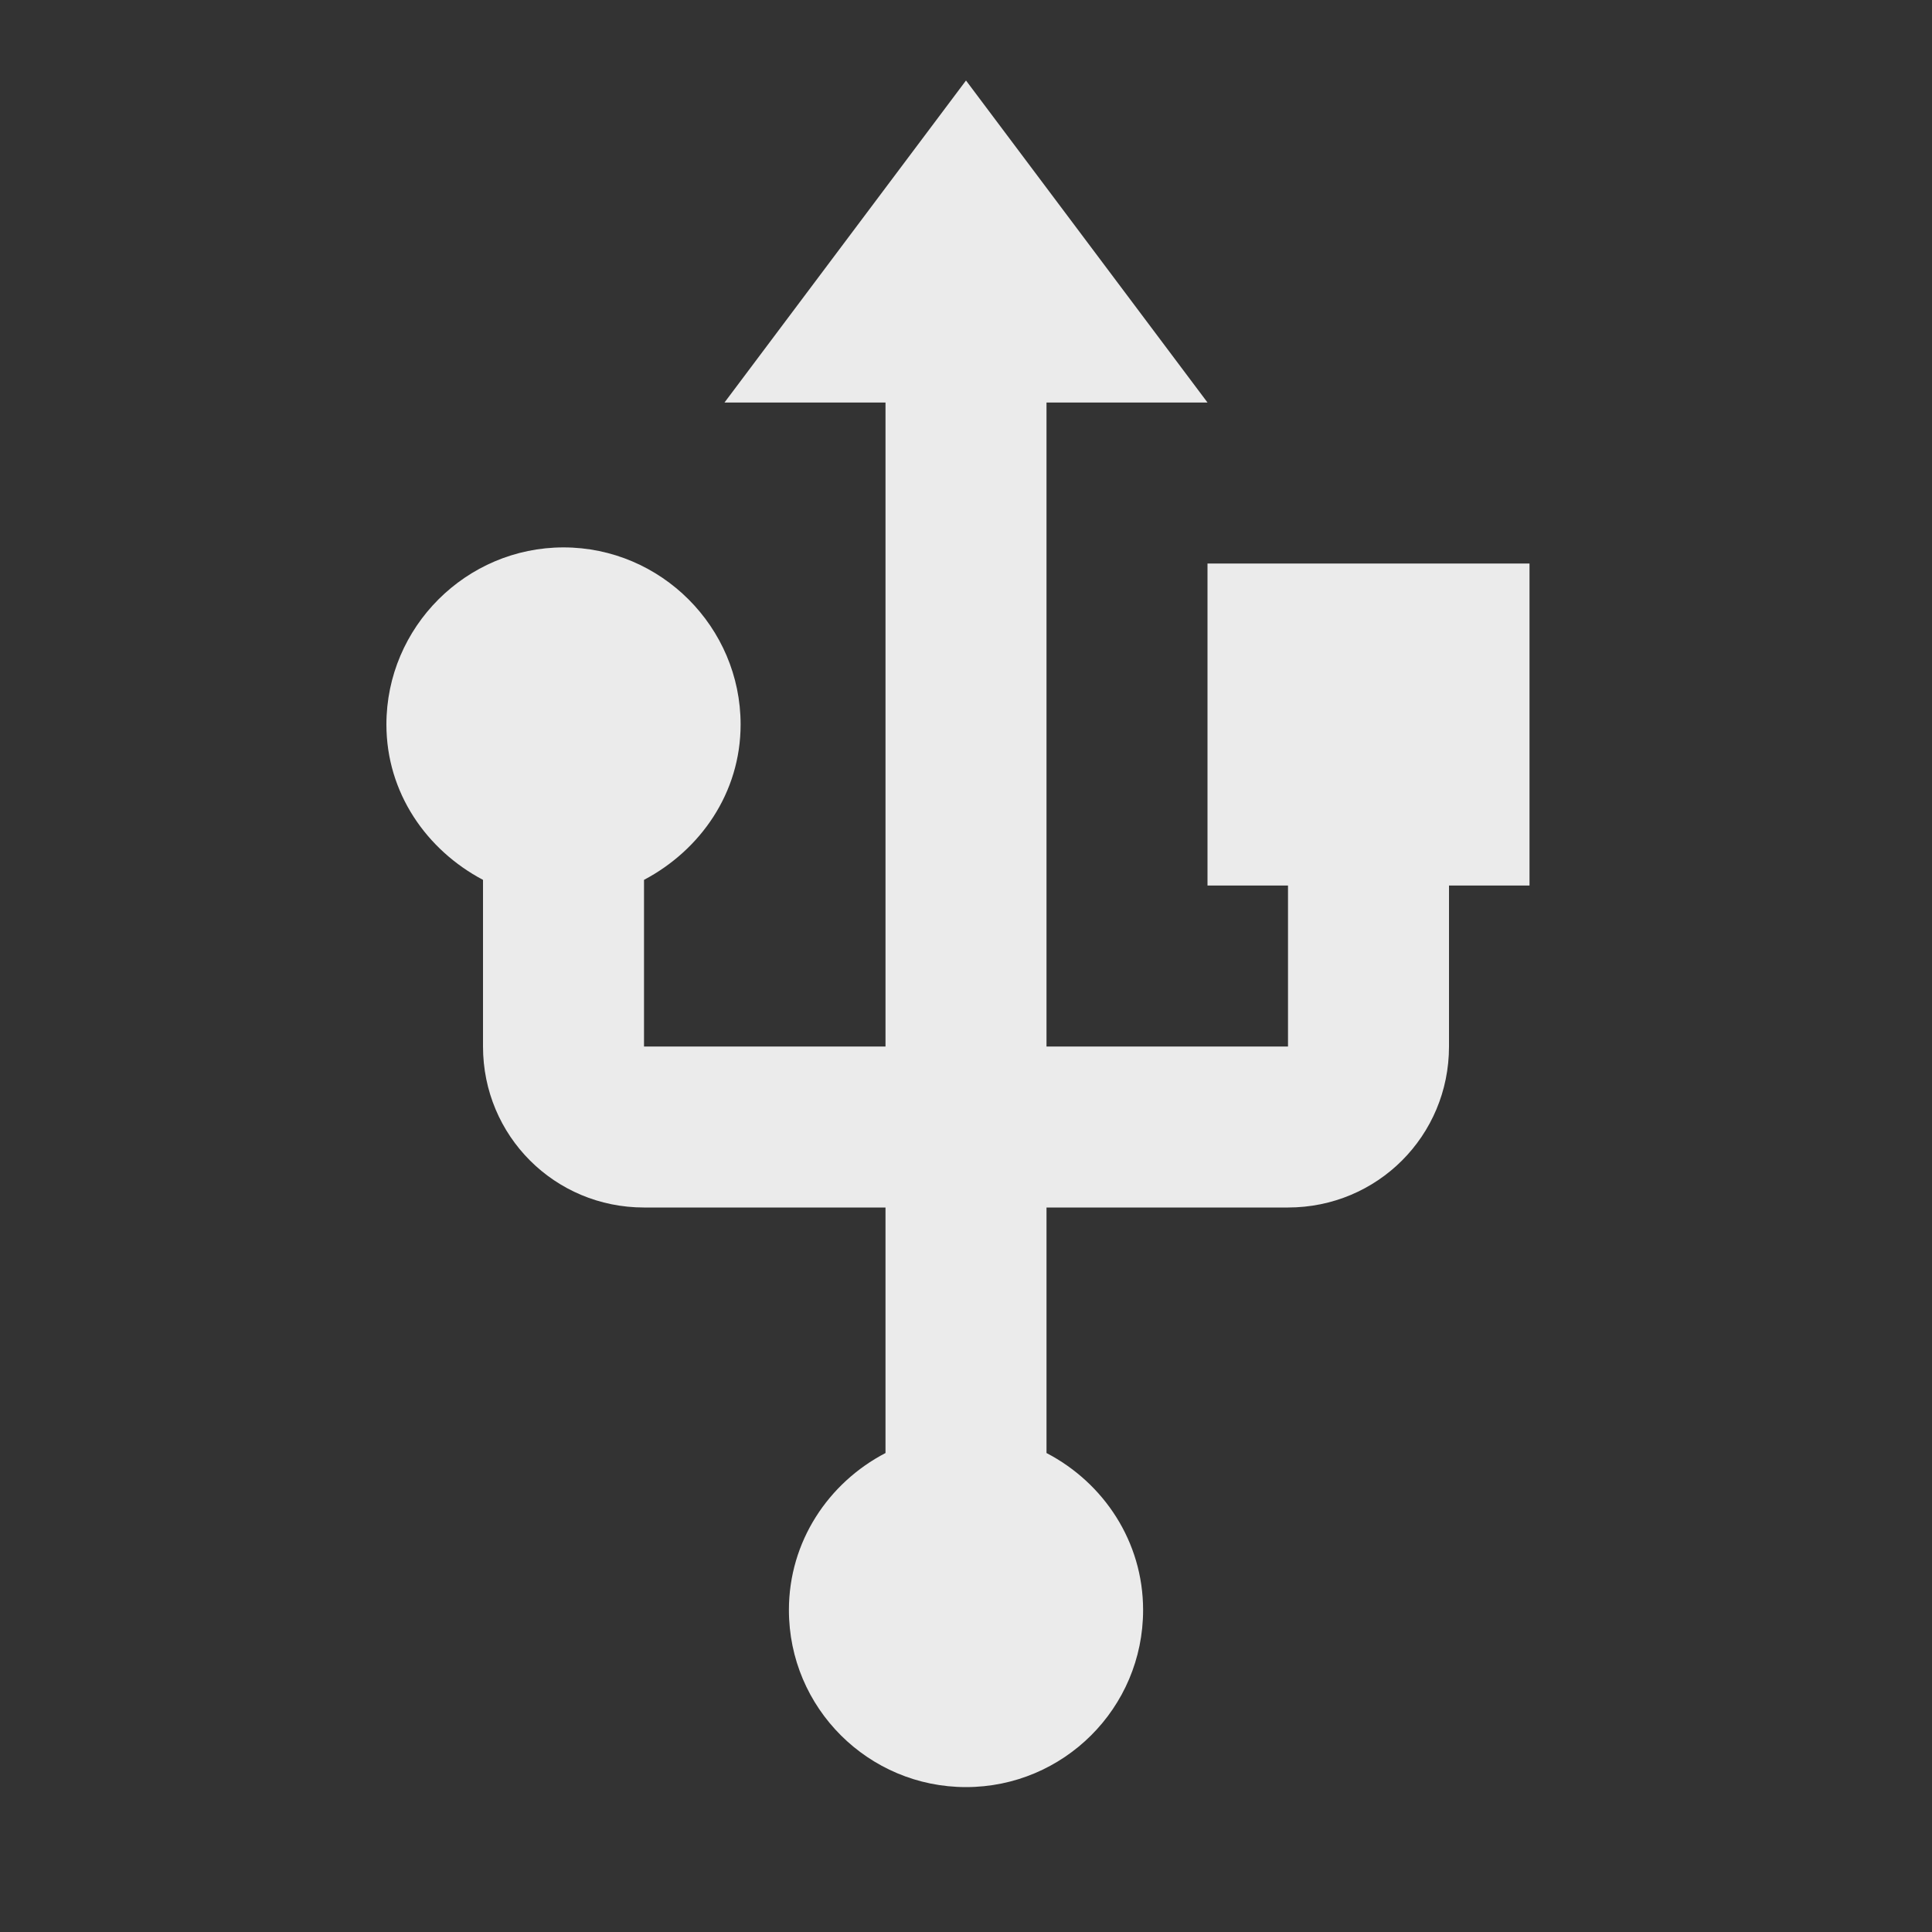 <!-- Generated by IcoMoon.io -->
<svg version="1.1" xmlns="http://www.w3.org/2000/svg" width="280" height="280" viewBox="0 0 280 280">
<rect x="0" y="0" width="280" height="280" fill="#333333" stroke="none"/>
<title>mt-usb</title>
<path fill="#ebebeb" d="M175 81.667v46.667h11.667v23.333h-35v-93.333h23.333l-35-46.667-34.999 46.667h23.333v93.333h-34.999v-24.15c8.167-4.317 14-12.6 14-22.517 0-14.117-11.55-25.667-25.667-25.667s-25.667 11.55-25.667 25.667c0 9.917 5.833 18.2 14 22.517v24.15c0 12.95 10.383 23.333 23.333 23.333h34.999v35.583c-8.283 4.317-13.999 12.833-13.999 22.75 0 14.233 11.549 25.667 25.666 25.667s25.667-11.433 25.667-25.667c0-9.917-5.717-18.433-14-22.75v-35.583h35c12.95 0 23.333-10.383 23.333-23.333v-23.333h11.667v-46.667h-46.667z"></path>
</svg>
